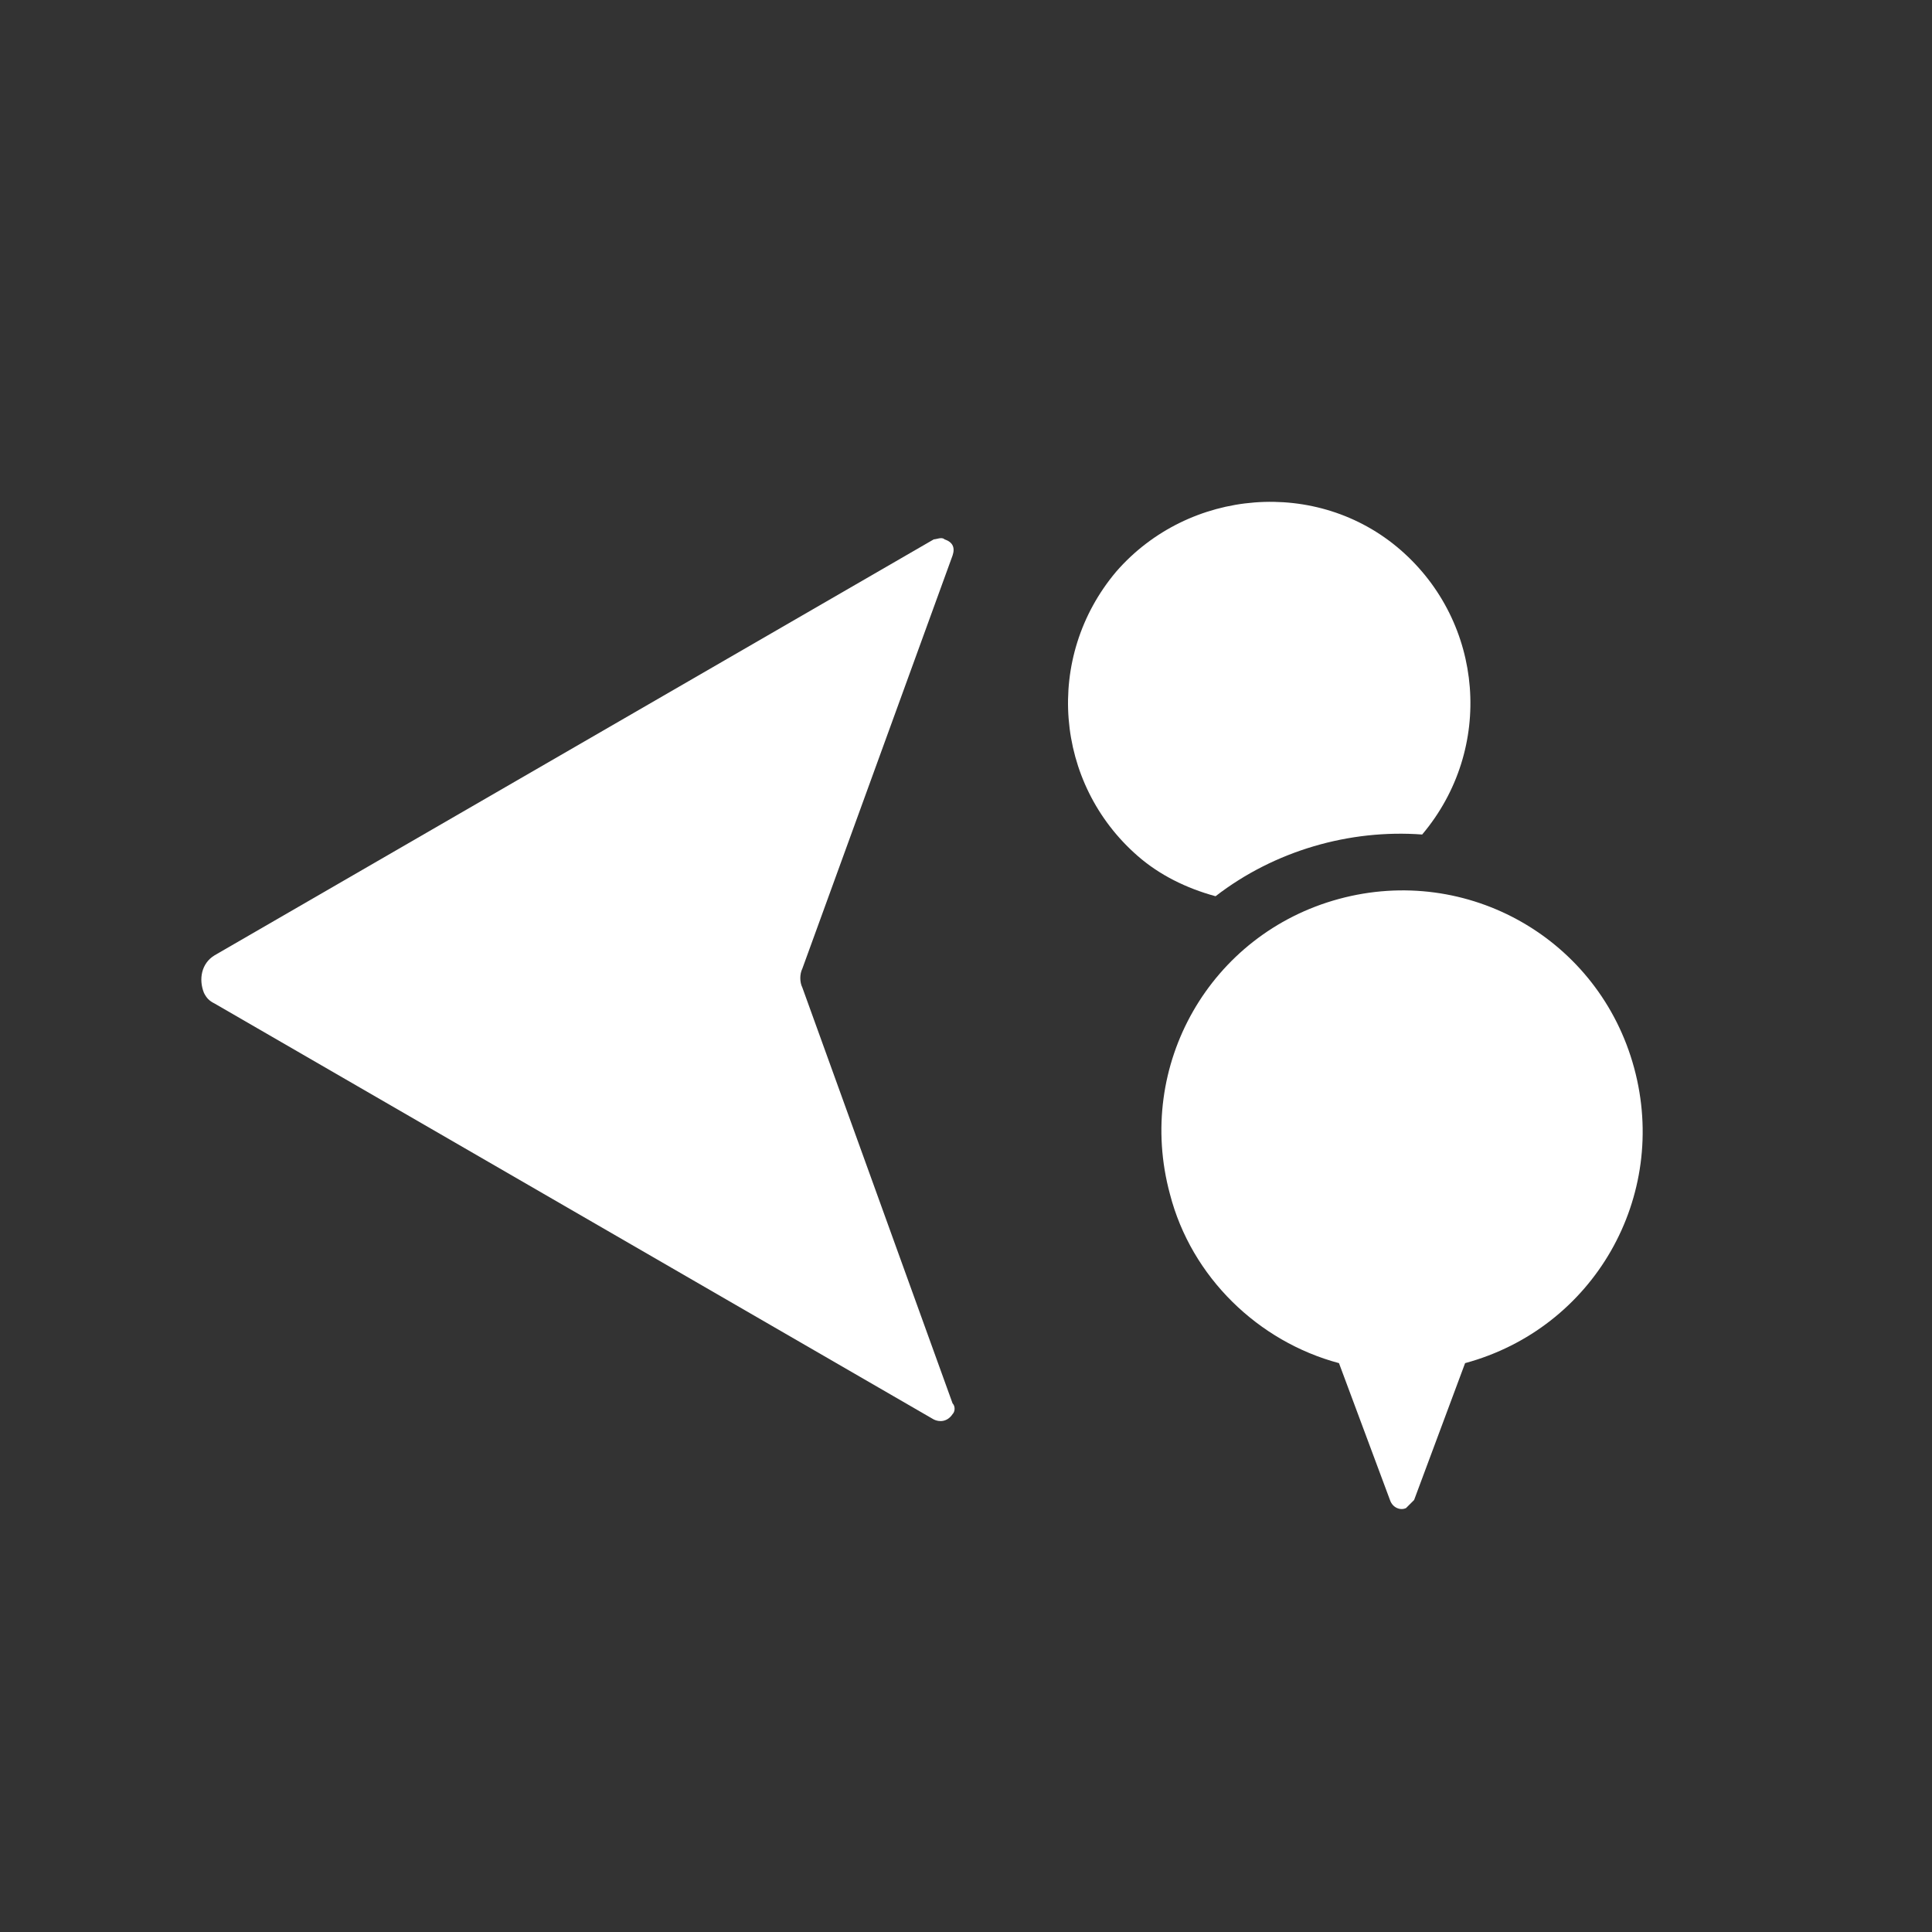 <?xml version="1.0" encoding="utf-8"?>
<!-- Generator: Adobe Illustrator 18.0.0, SVG Export Plug-In . SVG Version: 6.00 Build 0)  -->
<!DOCTYPE svg PUBLIC "-//W3C//DTD SVG 1.1//EN" "http://www.w3.org/Graphics/SVG/1.1/DTD/svg11.dtd">
<svg version="1.1" id="Layer_1" xmlns="http://www.w3.org/2000/svg" xmlns:xlink="http://www.w3.org/1999/xlink" x="0px" y="0px"
	 viewBox="0 0 72 72" xml:space="preserve">
<rect x="0" y="0" width="72" height="72" fill="#333333" stroke="none"/>
<g>
	<g id="LWPOLYLINE">
		<path fill="#FFFFFF" d="M52.7,55.9l1.9-5.1c4.8-1.3,7.6-6.2,6.3-11s-6.2-7.6-11-6.3c-4.8,1.3-7.6,6.2-6.3,11
			c0.8,3.1,3.3,5.5,6.3,6.3l1.9,5.1c0.1,0.3,0.4,0.4,0.6,0.3C52.5,56.1,52.6,56,52.7,55.9z"/>
	</g>
	<g id="LWPOLYLINE_1_">
		<path fill="#FFFFFF" d="M53,31.1c2.7-3.2,2.3-7.9-0.8-10.6s-7.9-2.3-10.6,0.8c-2.7,3.2-2.3,7.9,0.8,10.6c0.8,0.7,1.8,1.2,2.9,1.5
			C47.5,31.7,50.3,30.9,53,31.1z"/>
	</g>
	<g id="LWPOLYLINE_2_">
		<path fill="#FFFFFF" d="M29.9,36.8c-0.1-0.2-0.1-0.5,0-0.7l5.6-15.4c0.1-0.3,0-0.5-0.3-0.6c-0.1-0.1-0.3,0-0.4,0L8,35.6
			c-0.5,0.3-0.6,0.9-0.4,1.4c0.1,0.2,0.2,0.3,0.4,0.4l26.8,15.5c0.2,0.1,0.5,0.1,0.7-0.2c0.1-0.1,0.1-0.3,0-0.4L29.9,36.8z"/>
	</g>
</g>
</svg>
